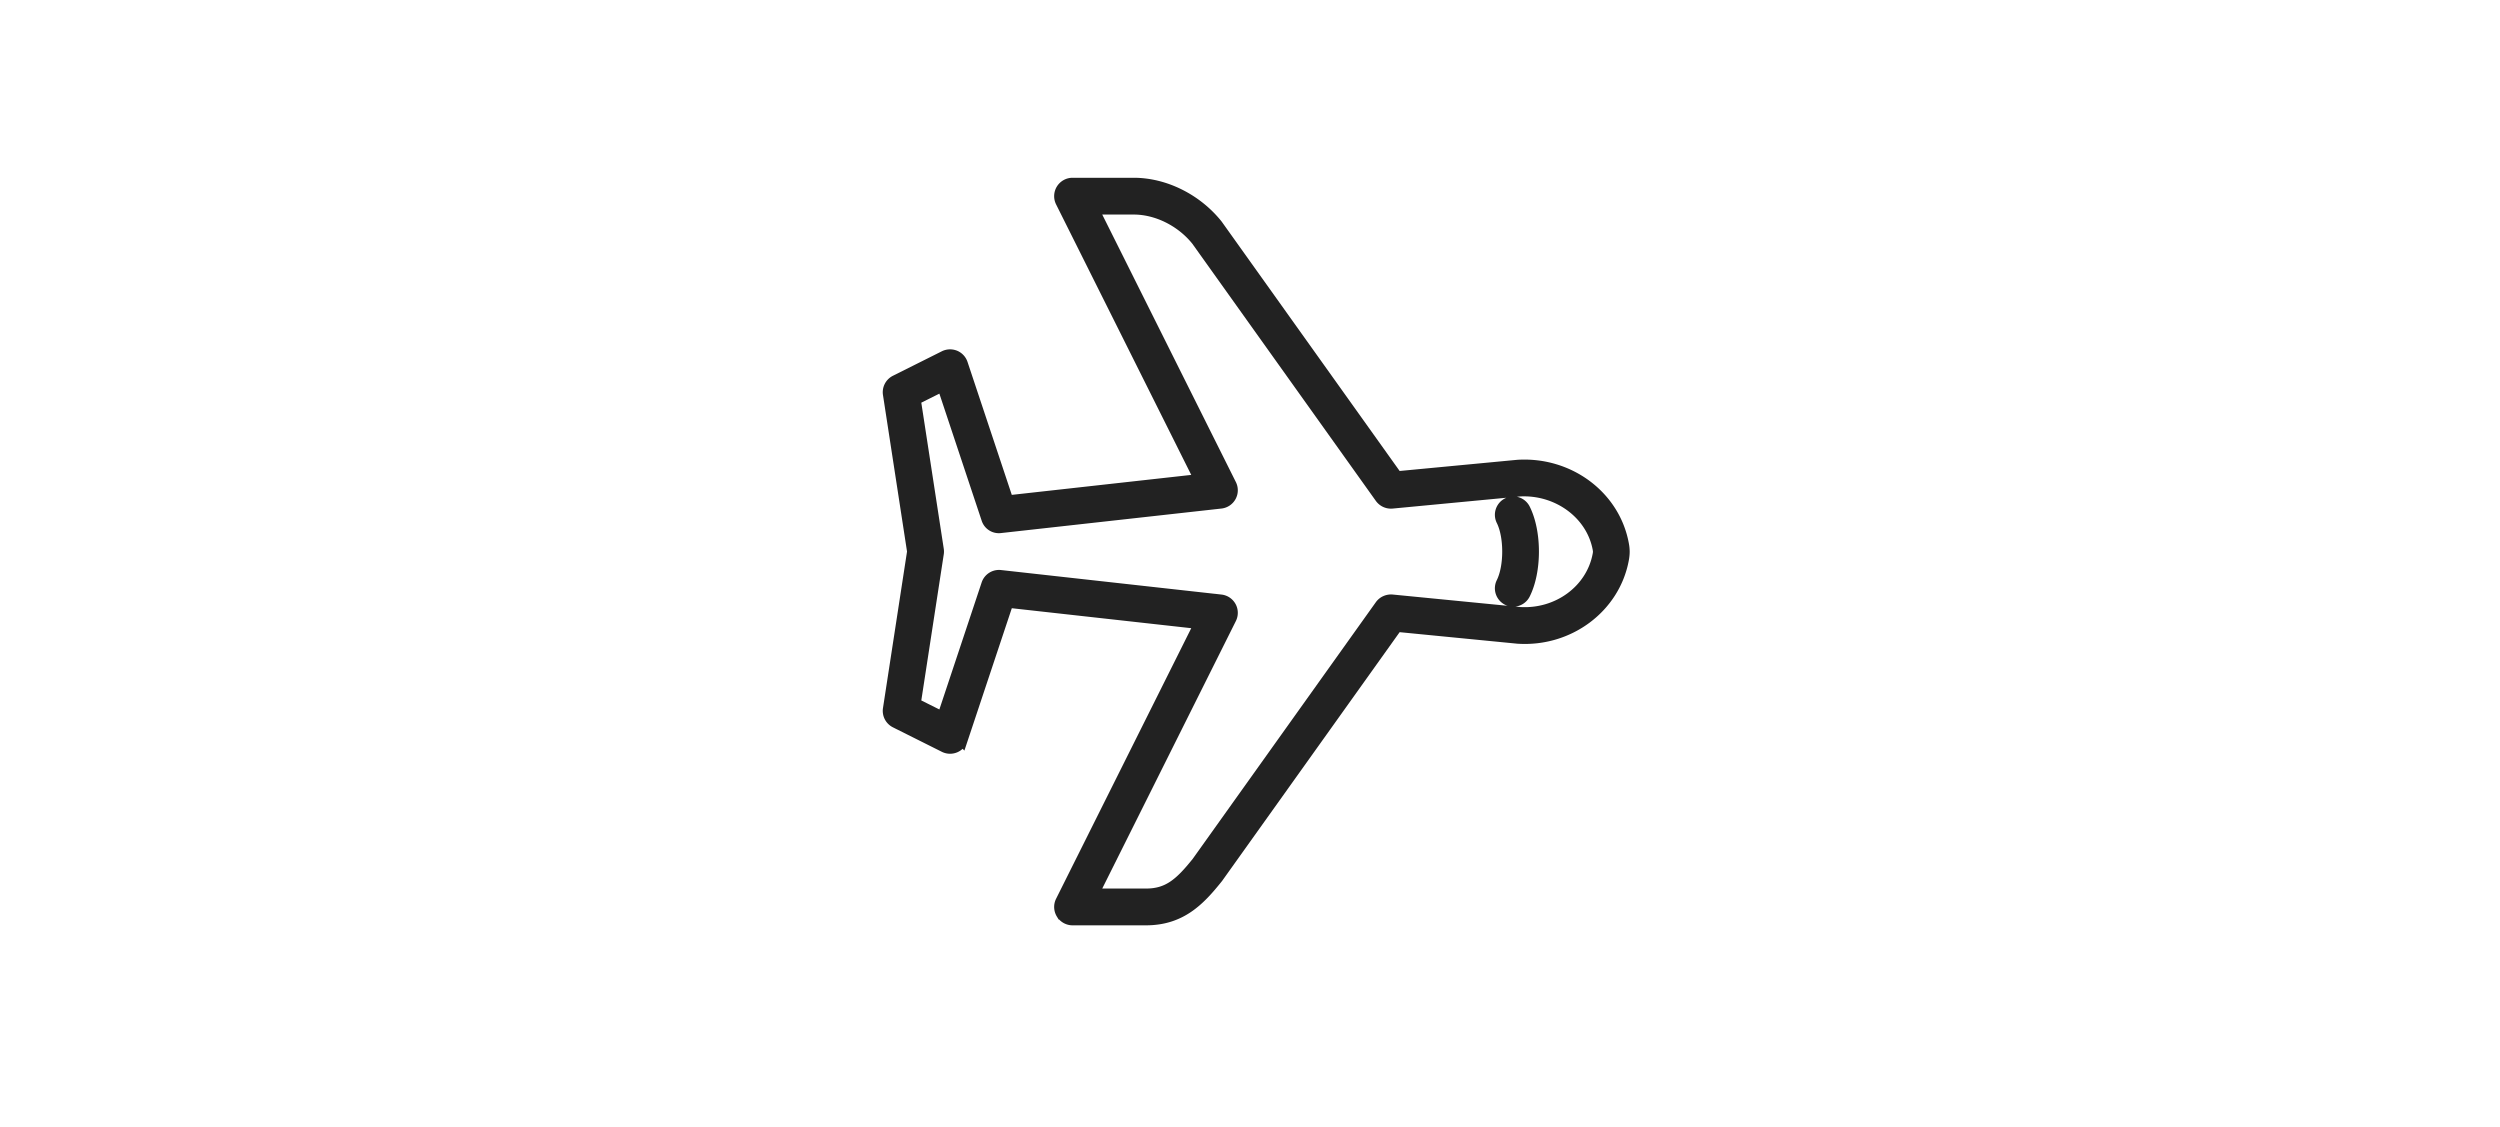 <svg xmlns="http://www.w3.org/2000/svg" width="204" height="92" viewBox="0 0 204 92">
    <path fill="#222" fill-rule="nonzero" stroke="#222" d="M123.483 49.007c-.15 0-.302-.035-.446-.104a1.005 1.005 0 0 1-.45-1.343c.658-1.313.658-3.794 0-5.107a1.003 1.003 0 0 1 .45-1.34.997.997 0 0 1 1.34.447c.933 1.868.933 5.024 0 6.893a.998.998 0 0 1-.894.553m6.97-4.248c-.547-2.889-3.365-4.918-6.46-4.746l-10.406.99a1.015 1.015 0 0 1-.908-.415l-14.985-21c-1.261-1.575-3.26-2.58-5.18-2.58h-3.38L100.4 39.56a1 1 0 0 1-.782 1.44l-17.982 2a.972.972 0 0 1-1.06-.677l-3.631-10.907-2.316 1.158 1.888 12.28c.016.1.016.205 0 .304L74.629 57.44l2.316 1.157 3.63-10.906a.994.994 0 0 1 1.06-.678l17.983 2a1.001 1.001 0 0 1 .782 1.441L89.134 73.006h4.378c1.8 0 2.794-.847 4.215-2.625l14.952-20.956c.209-.29.56-.44.912-.414l10.423 1.022c3.129.19 5.892-1.854 6.437-4.742.02-.103.033-.192.033-.268 0-.078-.013-.165-.031-.265m1.96.91c-.727 3.868-4.403 6.635-8.555 6.36l-9.887-.969-14.65 20.528c-1.455 1.822-2.965 3.42-5.81 3.42h-5.993c-.345 0-.667-.18-.851-.476a1.005 1.005 0 0 1-.043-.97l11.349-22.719-15.756-1.753-3.741 11.233a1.001 1.001 0 0 1-1.395.58l-3.996-2a1.002 1.002 0 0 1-.54-1.047l1.974-12.849-1.974-12.847a1.001 1.001 0 0 1 .54-1.048l3.996-2c.26-.128.562-.137.829-.029.268.112.474.333.566.61l3.74 11.231 15.757-1.753-11.35-22.717a1.005 1.005 0 0 1 .044-.97c.184-.296.506-.477.85-.477h4.997c2.515 0 5.11 1.293 6.774 3.375l14.683 20.576 9.852-.936a.198.198 0 0 1 .035-.003c4.16-.252 7.828 2.491 8.556 6.364.047.235.068.452.068.641 0 .184-.021.402-.068.644"/>
</svg>
